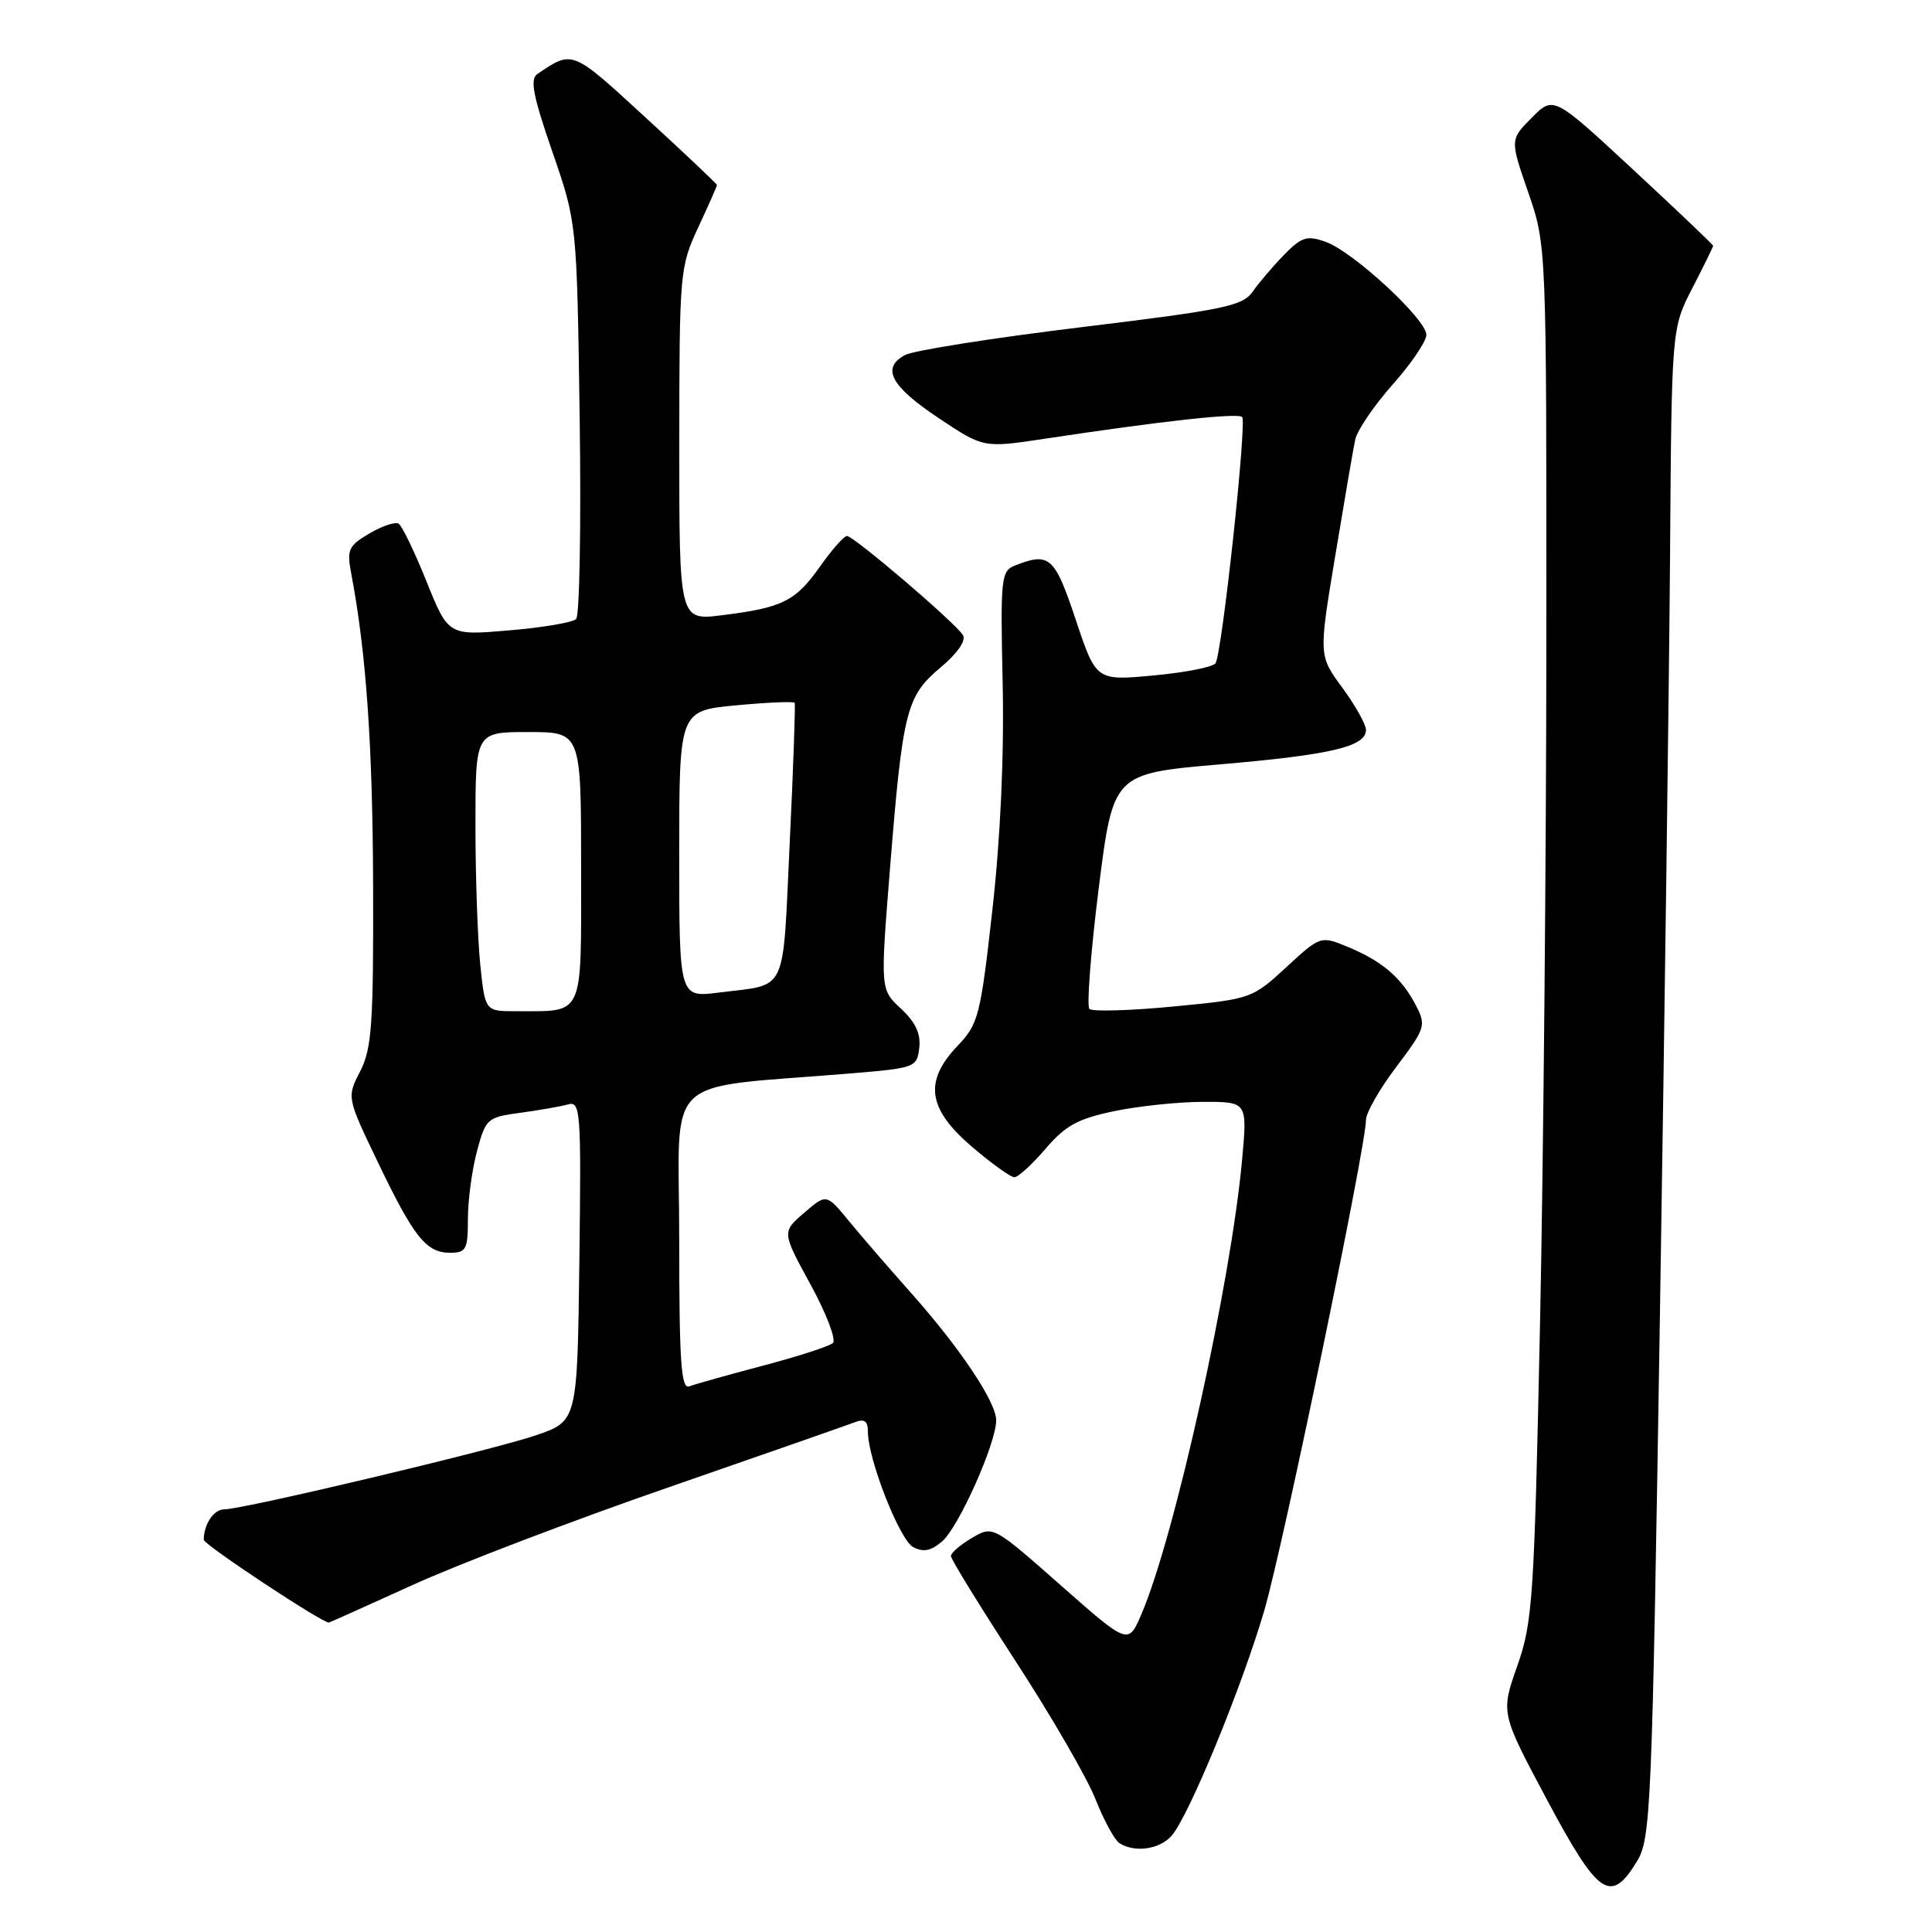 <?xml version="1.0" encoding="UTF-8" standalone="no"?>
<!DOCTYPE svg PUBLIC "-//W3C//DTD SVG 1.1//EN" "http://www.w3.org/Graphics/SVG/1.1/DTD/svg11.dtd" >
<svg xmlns="http://www.w3.org/2000/svg" xmlns:xlink="http://www.w3.org/1999/xlink" version="1.1" viewBox="0 0 256 256">
 <g >
 <path fill="currentColor"
d=" M 216.84 246.75 C 218.76 243.63 218.89 240.74 219.96 173.50 C 220.57 135.00 221.17 90.00 221.29 73.50 C 221.50 43.50 221.50 43.50 224.25 38.17 C 225.76 35.24 227.00 32.72 227.00 32.57 C 227.00 32.43 222.24 27.89 216.42 22.50 C 205.85 12.69 205.85 12.69 202.97 15.60 C 200.08 18.50 200.08 18.50 202.50 25.50 C 204.92 32.50 204.92 32.50 204.90 84.50 C 204.89 113.10 204.51 154.05 204.06 175.50 C 203.29 211.89 203.09 214.92 201.05 220.74 C 198.85 226.98 198.85 226.98 204.99 238.49 C 211.77 251.18 213.40 252.33 216.84 246.75 Z  M 155.24 243.25 C 157.51 240.68 164.54 223.60 167.53 213.38 C 170.03 204.83 181.00 151.90 181.00 148.40 C 181.00 147.45 182.81 144.28 185.03 141.35 C 188.87 136.26 188.99 135.88 187.63 133.25 C 185.74 129.59 183.21 127.40 178.71 125.52 C 174.99 123.97 174.99 123.97 170.43 128.17 C 165.92 132.33 165.77 132.38 155.46 133.37 C 149.73 133.92 144.73 134.06 144.35 133.69 C 143.98 133.31 144.53 126.14 145.58 117.75 C 147.50 102.51 147.50 102.51 161.57 101.29 C 176.34 100.03 181.00 98.93 181.00 96.72 C 181.00 95.99 179.59 93.48 177.87 91.13 C 174.73 86.87 174.73 86.87 176.92 73.69 C 178.12 66.43 179.31 59.49 179.57 58.27 C 179.82 57.04 182.05 53.76 184.51 50.98 C 186.98 48.21 189.00 45.23 189.00 44.37 C 189.00 42.30 179.28 33.33 175.65 32.04 C 173.17 31.17 172.47 31.39 170.14 33.77 C 168.68 35.27 166.81 37.46 165.99 38.64 C 164.66 40.55 162.23 41.05 143.24 43.36 C 131.54 44.78 121.05 46.44 119.93 47.04 C 116.73 48.75 118.02 51.17 124.42 55.43 C 130.32 59.36 130.32 59.36 138.41 58.14 C 154.00 55.78 164.02 54.68 164.59 55.26 C 165.24 55.91 161.94 86.49 161.06 87.89 C 160.75 88.38 157.07 89.11 152.87 89.50 C 145.24 90.21 145.24 90.21 142.54 82.11 C 139.75 73.75 139.07 73.14 134.52 74.92 C 132.64 75.65 132.55 76.50 132.86 90.62 C 133.06 100.15 132.57 110.98 131.50 120.53 C 129.92 134.62 129.65 135.68 126.91 138.55 C 122.40 143.27 122.90 146.90 128.75 151.92 C 131.36 154.15 133.91 155.99 134.40 155.99 C 134.90 156.00 136.76 154.30 138.54 152.22 C 141.19 149.12 142.83 148.23 147.70 147.22 C 150.95 146.55 156.24 146.00 159.45 146.00 C 165.28 146.00 165.28 146.00 164.59 153.61 C 163.10 170.03 155.66 203.63 151.23 213.92 C 149.50 217.95 149.50 217.95 140.53 210.04 C 131.57 202.14 131.57 202.14 128.78 203.79 C 127.25 204.69 126.00 205.77 126.00 206.18 C 126.00 206.60 129.86 212.86 134.57 220.11 C 139.28 227.35 144.04 235.57 145.15 238.38 C 146.26 241.19 147.69 243.82 148.33 244.23 C 150.37 245.52 153.64 245.06 155.24 243.25 Z  M 54.65 210.03 C 60.65 207.29 75.90 201.47 88.53 197.10 C 101.16 192.72 112.29 188.83 113.25 188.46 C 114.54 187.96 115.00 188.29 115.00 189.70 C 115.00 193.33 119.20 204.04 121.00 205.00 C 122.33 205.71 123.36 205.51 124.84 204.24 C 127.03 202.36 132.00 191.24 132.00 188.20 C 132.00 185.77 127.22 178.63 120.71 171.31 C 117.84 168.09 114.15 163.82 112.50 161.81 C 109.50 158.16 109.50 158.16 106.55 160.71 C 103.60 163.25 103.60 163.25 107.41 170.22 C 109.50 174.05 110.83 177.53 110.36 177.96 C 109.89 178.39 105.72 179.74 101.09 180.96 C 96.47 182.18 92.08 183.41 91.34 183.70 C 90.25 184.12 90.00 180.55 90.00 164.19 C 90.00 141.74 87.25 144.37 113.00 142.21 C 121.25 141.52 121.51 141.42 121.81 138.84 C 122.02 136.98 121.30 135.43 119.38 133.65 C 116.65 131.12 116.65 131.12 117.91 115.31 C 119.61 94.14 120.08 92.27 124.60 88.47 C 126.86 86.58 128.04 84.88 127.60 84.16 C 126.58 82.51 113.11 71.00 112.22 71.02 C 111.83 71.03 110.21 72.86 108.64 75.09 C 105.39 79.68 103.69 80.52 95.68 81.52 C 90.00 82.23 90.00 82.23 90.01 58.87 C 90.02 36.08 90.08 35.37 92.51 30.15 C 93.88 27.21 95.00 24.68 95.00 24.52 C 95.00 24.37 90.74 20.34 85.54 15.57 C 75.72 6.55 75.92 6.63 71.21 9.80 C 70.20 10.48 70.62 12.67 73.18 20.08 C 76.44 29.50 76.44 29.50 76.81 55.36 C 77.01 69.59 76.80 81.59 76.34 82.03 C 75.88 82.48 71.88 83.16 67.45 83.53 C 59.41 84.22 59.41 84.22 56.52 77.06 C 54.94 73.12 53.27 69.67 52.82 69.39 C 52.37 69.11 50.62 69.70 48.94 70.69 C 46.17 72.32 45.94 72.84 46.54 76.00 C 48.53 86.49 49.38 98.69 49.44 117.50 C 49.49 135.74 49.27 138.95 47.72 141.96 C 45.95 145.41 45.95 145.41 50.05 153.96 C 54.85 163.96 56.47 166.00 59.65 166.00 C 61.77 166.00 62.00 165.55 62.00 161.51 C 62.00 159.05 62.54 155.01 63.20 152.55 C 64.36 148.22 64.55 148.04 68.95 147.45 C 71.45 147.11 74.30 146.61 75.27 146.34 C 76.93 145.88 77.02 147.18 76.77 167.08 C 76.50 188.31 76.50 188.31 71.00 190.19 C 65.21 192.16 32.21 200.00 29.69 200.00 C 28.32 200.00 27.00 201.99 27.00 204.03 C 27.00 204.67 42.61 215.00 43.57 215.00 C 43.66 215.00 48.64 212.76 54.65 210.03 Z  M 63.64 127.85 C 63.29 124.47 63.00 116.15 63.00 109.35 C 63.00 97.00 63.00 97.00 70.00 97.00 C 77.00 97.00 77.00 97.00 77.00 114.88 C 77.00 135.10 77.52 133.96 68.39 133.99 C 64.28 134.00 64.28 134.00 63.64 127.85 Z  M 90.00 113.18 C 90.00 94.17 90.00 94.17 97.54 93.46 C 101.69 93.07 105.18 92.92 105.30 93.13 C 105.41 93.33 105.12 101.70 104.64 111.72 C 103.67 132.07 104.48 130.35 95.25 131.52 C 90.00 132.19 90.00 132.19 90.00 113.18 Z "/>
</g>
</svg>